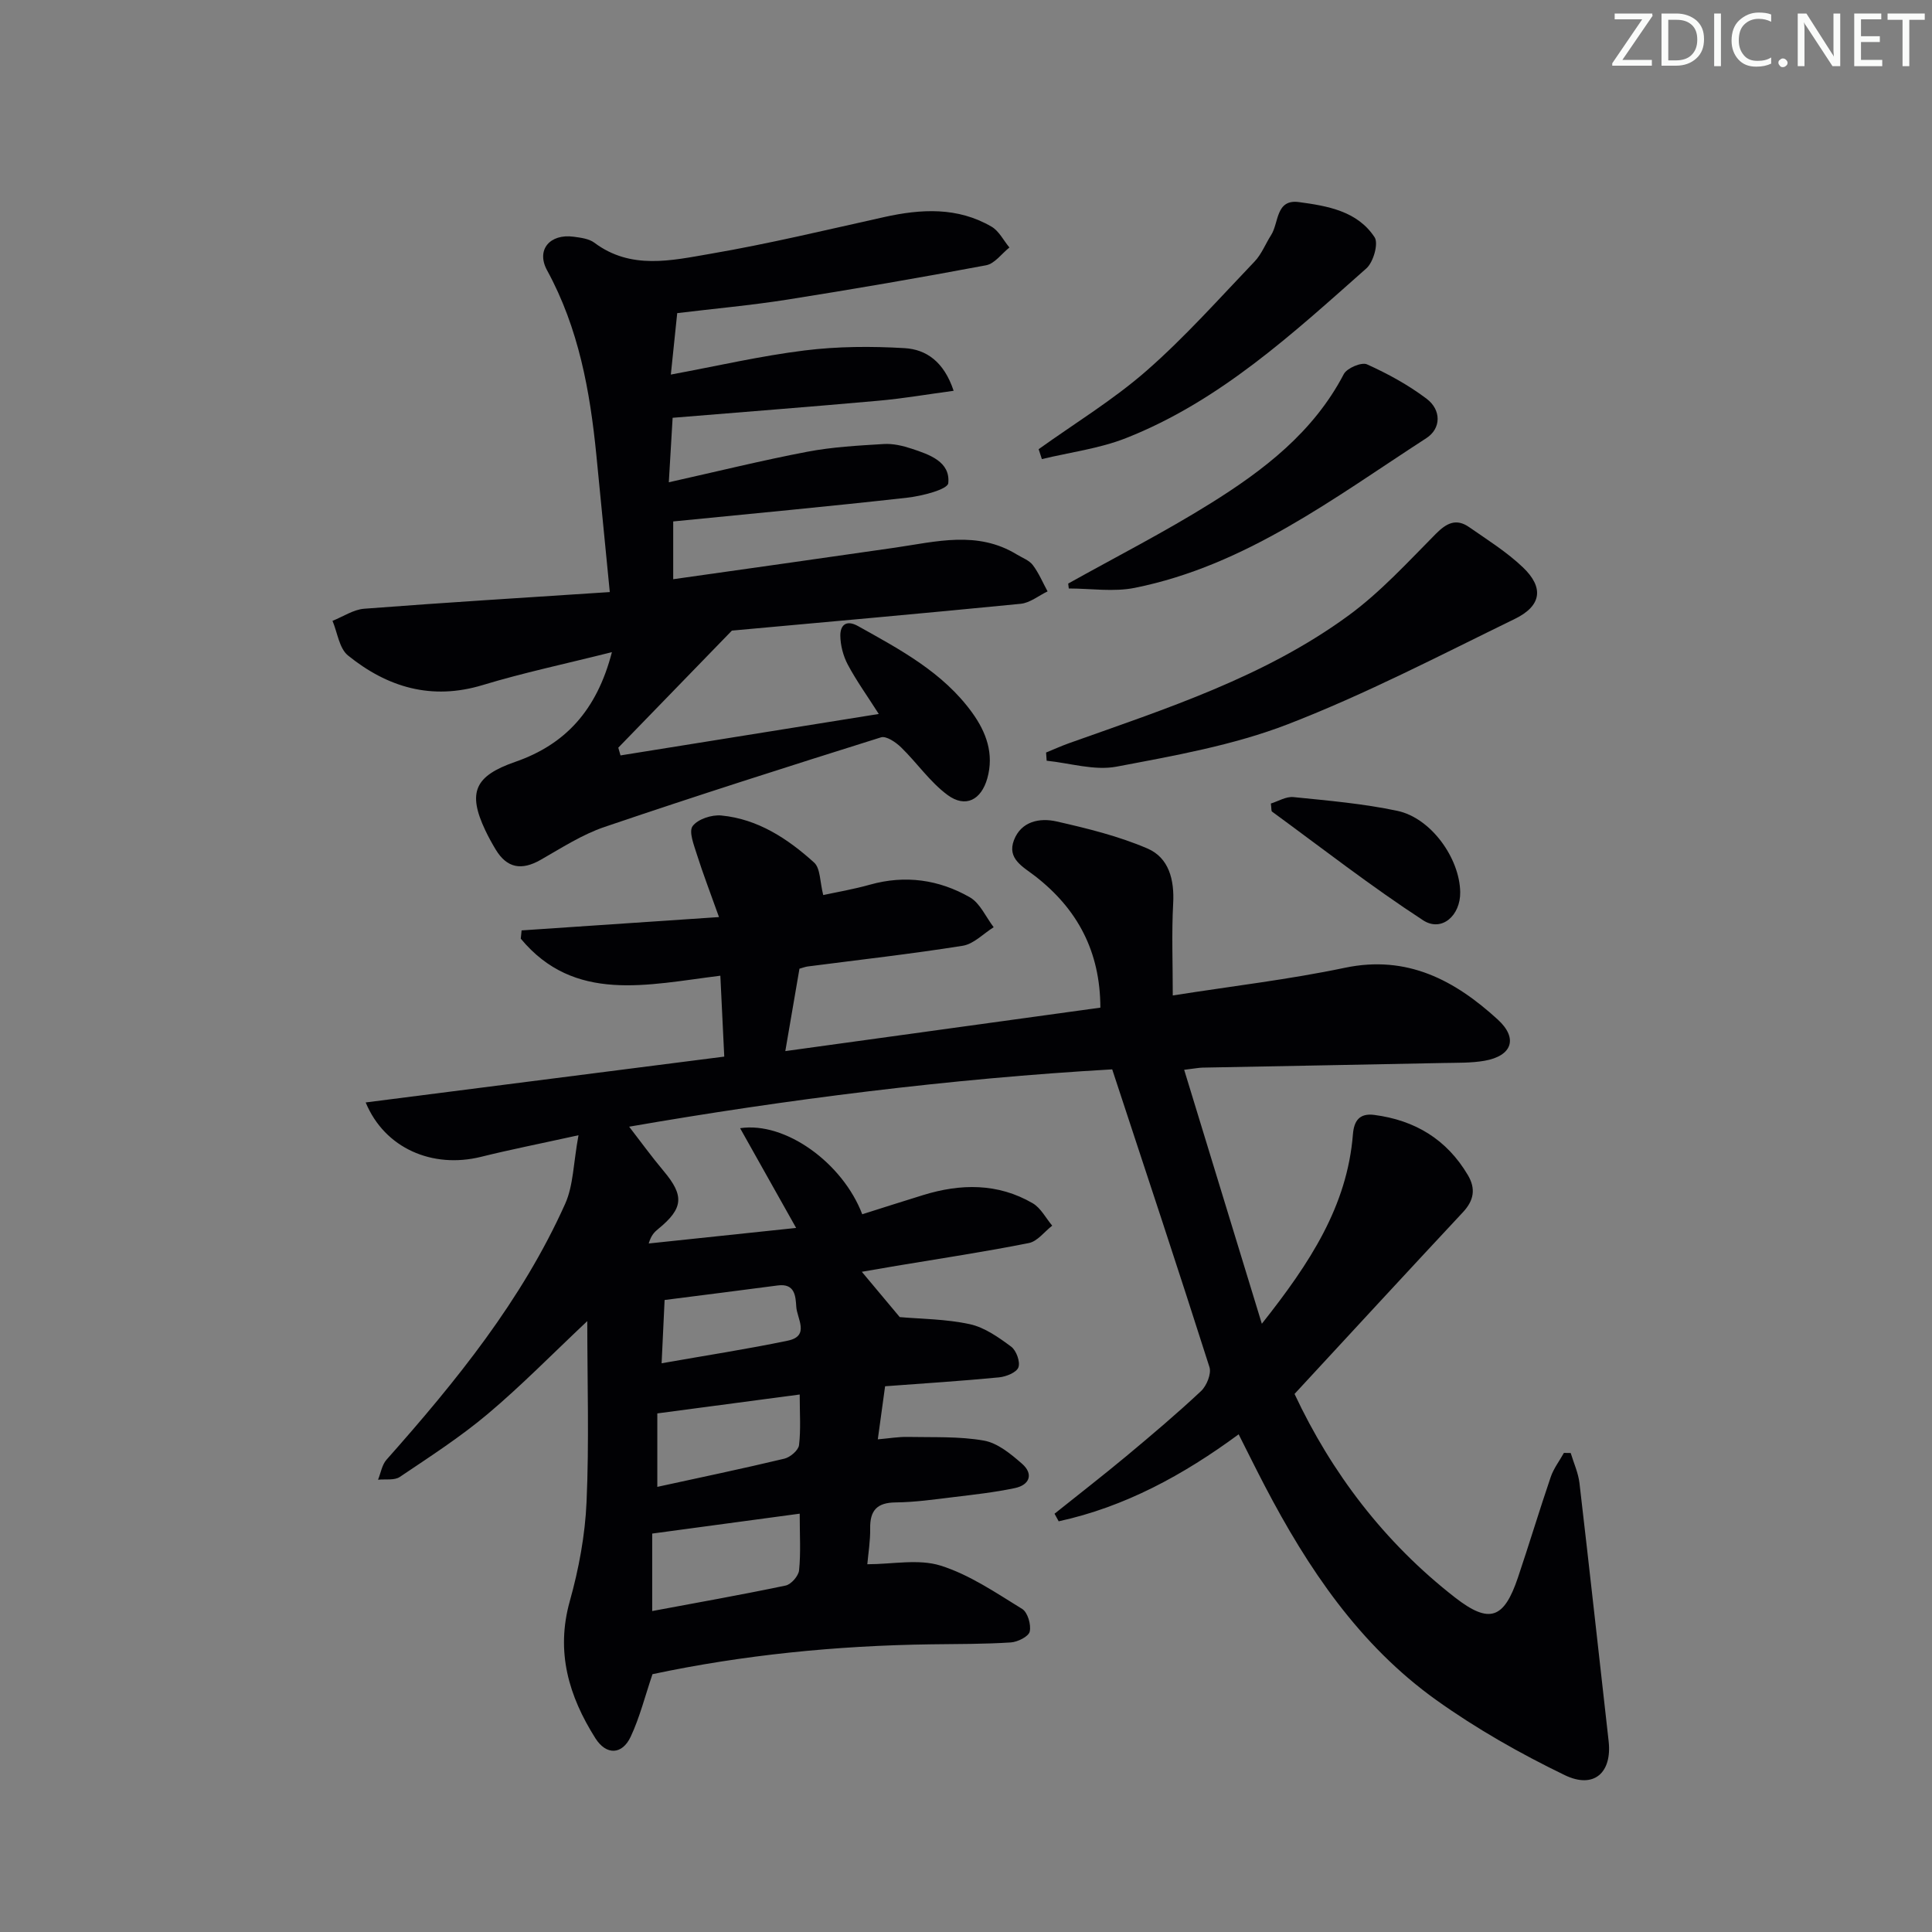 <svg enable-background="new 0 0 400 400" viewBox="0 0 400 400" xmlns="http://www.w3.org/2000/svg"><rect x="0" y="0" width="400" height="400" fill="#808080" stroke="none"/><g fill="#fafbfa"><path d="m342.2 3.2-6.3 9.2h6.1v1.2h-8.2v-.5l6.2-9.1h-5.7v-1.2h7.8v.4z"/><path d="m344 13.7v-10.9h3.1c1.6 0 3 .5 4.1 1.4 1.1 1 1.6 2.2 1.6 3.9s-.5 3-1.6 4-2.5 1.5-4.2 1.5h-3zm1.4-9.6v8.4h1.6c1.4 0 2.5-.4 3.2-1.1.8-.8 1.2-1.8 1.2-3.2s-.4-2.4-1.2-3.1-1.8-1-3.1-1z"/><path d="m356.3 2.8v10.9h-1.4v-10.9z"/><path d="m366.6 13.2c-.8.4-1.8.6-3 .6-1.6 0-2.8-.5-3.7-1.5s-1.4-2.3-1.4-3.9c0-1.7.5-3.2 1.6-4.2s2.4-1.6 4-1.6c1 0 1.9.1 2.6.4v1.5c-.8-.4-1.6-.6-2.6-.6-1.2 0-2.2.4-3 1.2s-1.1 1.9-1.1 3.3c0 1.3.4 2.3 1.1 3.1s1.6 1.1 2.8 1.1c1.1 0 2-.2 2.8-.7v1.3z"/><path d="m368.2 13c0-.3.1-.5.3-.6.2-.2.4-.3.6-.3.3 0 .5.1.7.3s.3.4.3.6-.1.5-.3.6c-.2.2-.4.3-.7.3s-.5-.1-.6-.3c-.2-.2-.3-.4-.3-.6z"/><path d="m381.1 13.7h-1.7l-5.5-8.4c-.2-.2-.3-.5-.4-.7 0 .2.1.8.1 1.5v7.6h-1.4v-10.9h1.8l5.3 8.3c.3.4.4.6.4.8 0-.3-.1-.8-.1-1.6v-7.5h1.4v10.9z"/><path d="m389.7 13.7h-5.8v-10.9h5.6v1.2h-4.2v3.5h3.9v1.2h-3.9v3.7h4.4z"/><path d="m398.4 4.1h-3.1v9.6h-1.4v-9.6h-3.1v-1.3h7.7v1.3z"/></g><path d="m268.02 288.6c7.62 16.26 18.56 30.74 33.26 42.17 7.11 5.52 10.11 4.37 12.98-4.12 2.34-6.93 4.44-13.93 6.8-20.85.6-1.77 1.81-3.33 2.73-4.99.47.01.94.02 1.41.02.62 2.07 1.56 4.1 1.81 6.21 2.08 17.81 4.03 35.64 6.04 53.45.73 6.49-3.01 9.97-9.09 7.03-9.22-4.46-18.26-9.59-26.59-15.54-15.93-11.39-26.61-27.28-35.55-44.42-1.77-3.39-3.46-6.82-5.37-10.6-11.47 8.45-23.58 15.03-37.26 18.01-.29-.52-.58-1.05-.86-1.57 4.97-3.98 10.01-7.88 14.9-11.95 5.24-4.37 10.46-8.78 15.43-13.44 1.16-1.09 2.18-3.59 1.75-4.95-6.48-20.36-13.22-40.63-20.14-61.66-33.5 1.92-67.6 6.24-100.01 11.87 2.24 2.89 4.58 6.13 7.14 9.18 4.29 5.1 4.11 7.72-1.12 11.99-.75.61-1.46 1.27-1.97 3.01 9.9-1.04 19.79-2.09 30.52-3.22-4.12-7.33-7.78-13.85-11.6-20.65 9.38-1.41 21.24 7.2 25.29 17.82 4.17-1.32 8.38-2.67 12.6-3.97 7.78-2.4 15.47-2.51 22.69 1.69 1.68.98 2.71 3.06 4.04 4.64-1.61 1.24-3.06 3.25-4.84 3.6-9.09 1.81-18.27 3.19-27.42 4.72-2.27.38-4.53.78-7.16 1.23 2.71 3.23 5.17 6.18 7.85 9.38 4.38.39 9.57.39 14.52 1.47 3.06.67 5.95 2.72 8.55 4.65 1.07.79 1.92 3.15 1.5 4.29-.4 1.07-2.56 1.93-4.02 2.07-7.74.75-15.51 1.24-23.58 1.84-.51 3.71-.96 6.95-1.51 10.99 2.41-.21 4.3-.54 6.19-.5 5.27.11 10.64-.15 15.78.76 2.84.5 5.58 2.77 7.89 4.79 2.42 2.12 1.59 4.39-1.47 5.04-4.21.89-8.51 1.36-12.79 1.88-3.96.48-7.94 1.05-11.91 1.09-3.86.04-5.33 1.66-5.27 5.39.04 2.6-.4 5.21-.59 7.41 5.2 0 10.58-1.15 15.16.28 6 1.88 11.46 5.63 16.91 8.98 1.13.7 1.88 3.27 1.55 4.69-.24 1.03-2.51 2.15-3.93 2.24-5.48.35-10.98.32-16.48.39-19.63.26-39.08 2.22-57.69 6.18-1.56 4.6-2.64 8.95-4.51 12.94-1.77 3.78-5.06 3.88-7.31.33-5.5-8.71-8.25-17.86-5.3-28.39 1.87-6.67 3.17-13.66 3.47-20.56.55-12.38.15-24.8.15-37.42-7.29 6.86-13.66 13.38-20.59 19.21-5.7 4.8-12.02 8.88-18.22 13.05-1.12.76-2.99.42-4.51.58.57-1.39.81-3.08 1.75-4.14 14.4-16.23 28.03-33.01 36.99-52.98 1.71-3.81 1.69-8.39 2.76-14.2-8 1.76-14.13 2.97-20.18 4.47-10.03 2.48-19.94-1.74-23.88-11.26 24.7-3.16 49.1-6.28 74.24-9.49-.27-5.53-.53-10.89-.81-16.75-15.15 1.88-30.22 5.71-41.32-7.67.06-.57.11-1.14.17-1.71 13.11-.89 26.22-1.77 40.87-2.76-1.82-5.11-3.32-8.98-4.57-12.94-.61-1.95-1.73-4.75-.89-5.89 1.07-1.45 3.97-2.4 5.95-2.2 7.56.73 13.74 4.8 19.2 9.74 1.32 1.19 1.19 4 1.89 6.73 2.68-.58 6.23-1.18 9.68-2.15 7.3-2.05 14.27-1.05 20.67 2.61 2.13 1.22 3.32 4.09 4.94 6.2-2.13 1.33-4.13 3.48-6.41 3.84-10.66 1.7-21.4 2.9-32.11 4.29-.48.06-.94.25-1.69.46-.91 5.29-1.83 10.64-2.93 17.06 22.04-3.04 43.51-6 65.23-9-.03-11.63-4.74-20.43-13.51-27.23-2.47-1.92-5.87-3.57-4.38-7.45 1.5-3.91 5.34-4.66 8.82-3.87 6.38 1.45 12.83 3.03 18.81 5.6 4.45 1.91 5.61 6.47 5.33 11.43-.33 6.08-.08 12.19-.08 19 12.46-1.96 24.15-3.32 35.62-5.73 12.92-2.71 22.78 2.59 31.66 10.71 4.28 3.91 2.95 7.54-2.73 8.54-2.76.48-5.63.4-8.45.46-16.64.34-33.29.64-49.93.96-.82.02-1.63.19-3.81.45 5.3 17.32 10.48 34.25 16.08 52.58 10-12.63 17.67-24.36 18.86-39.24.22-2.71 1.29-4.4 4.41-4 8.43 1.1 15 5.05 19.38 12.45 1.68 2.83 1.26 5.25-.99 7.67-11.55 12.37-23.04 24.83-34.89 37.65zm-102.45 24.79c-10.58 1.43-20.33 2.74-30.54 4.12v16.04c9.24-1.73 18.47-3.36 27.63-5.28 1.14-.24 2.66-1.98 2.78-3.15.37-3.6.13-7.24.13-11.73zm0-24.67c-10.08 1.34-19.52 2.59-29.48 3.91v15.21c8.94-1.95 17.66-3.77 26.31-5.84 1.21-.29 2.9-1.73 3.03-2.8.39-3.24.14-6.56.14-10.48zm-28.59-6.47c9.22-1.63 17.74-2.93 26.16-4.69 4.57-.96 1.87-4.57 1.72-7-.14-2.18-.26-4.9-3.84-4.42-7.67 1.02-15.34 1.97-23.42 3.01-.19 3.79-.39 8.04-.62 13.1z" fill="#010104"/><path d="m126.69 135.02c-9.78 2.46-18.37 4.27-26.74 6.81-10.6 3.22-19.74.47-27.9-6.12-1.82-1.47-2.18-4.73-3.21-7.17 2.19-.87 4.33-2.34 6.57-2.51 16.68-1.28 33.38-2.3 50.84-3.45-1.01-10.28-1.89-19.32-2.78-28.36-1.32-13.3-3.66-26.27-10.2-38.25-2.34-4.28.62-7.62 5.49-6.96 1.47.2 3.16.4 4.28 1.23 7.57 5.68 15.98 3.69 24.02 2.31 12.08-2.07 24.03-4.95 36.01-7.61 7.66-1.7 15.19-2.11 22.22 1.99 1.55.9 2.48 2.85 3.7 4.31-1.6 1.27-3.04 3.34-4.82 3.68-13.7 2.58-27.45 4.94-41.22 7.12-7.5 1.18-15.08 1.86-22.74 2.79-.39 3.71-.81 7.78-1.32 12.72 9.56-1.77 18.56-3.86 27.67-4.99 6.84-.85 13.85-.89 20.73-.48 4.41.26 8.13 2.73 10.15 8.83-5.44.73-10.51 1.61-15.61 2.06-14.05 1.26-28.11 2.34-42.57 3.53-.26 4.34-.5 8.51-.79 13.35 9.98-2.23 19.28-4.53 28.67-6.32 5.19-.99 10.53-1.28 15.82-1.6 1.92-.12 3.97.36 5.83.98 3.65 1.21 7.99 2.68 7.54 7.12-.13 1.31-5.45 2.67-8.5 3.01-16.01 1.8-32.06 3.29-48.45 4.92v11.96c15.42-2.19 30.66-4.32 45.9-6.53 8.53-1.24 17.09-3.59 25.26 1.42 1.13.69 2.54 1.19 3.29 2.18 1.25 1.65 2.06 3.62 3.06 5.45-1.85.89-3.65 2.38-5.57 2.57-20.49 2.02-41.01 3.84-59.79 5.55-8.62 8.89-16.07 16.57-23.52 24.24.15.53.31 1.07.46 1.6 17.6-2.82 35.19-5.65 53.47-8.58-2.41-3.79-4.64-6.88-6.41-10.21-.95-1.79-1.53-4-1.55-6.02-.01-2.14 1.2-3.34 3.66-1.97 8.72 4.87 17.58 9.56 23.63 17.92 2.93 4.05 4.56 8.52 3.15 13.58-1.26 4.51-4.52 6.21-8.23 3.48-3.65-2.69-6.34-6.67-9.64-9.88-1.08-1.05-3.06-2.4-4.15-2.06-19.13 6-38.23 12.09-57.21 18.54-4.67 1.58-8.95 4.37-13.29 6.84-3.89 2.21-6.93 1.73-9.27-2.15-.77-1.28-1.5-2.6-2.14-3.95-3.74-7.89-2.21-11.29 6.17-14.2 10.35-3.59 16.9-10.64 20.03-22.72z" fill="#010104"/><path d="m216.58 155.8c1.6-.65 3.18-1.37 4.81-1.95 20.04-7.13 40.42-13.69 57.81-26.42 6.61-4.84 12.26-11.04 18.07-16.9 2.23-2.25 4.23-3.25 6.89-1.4 3.81 2.65 7.81 5.15 11.14 8.33 4.4 4.19 3.86 7.98-1.66 10.67-15.51 7.56-30.89 15.58-46.94 21.79-11.31 4.38-23.56 6.54-35.56 8.81-4.57.86-9.61-.74-14.44-1.23-.04-.56-.08-1.13-.12-1.7z" fill="#010104"/><path d="m221.16 120.82c9.84-5.5 19.9-10.63 29.45-16.59 11.05-6.89 21.34-14.77 27.61-26.78.65-1.24 3.67-2.52 4.79-2.02 4.33 1.95 8.59 4.28 12.37 7.14 3.02 2.28 3.05 6.13-.08 8.15-19.08 12.35-37.38 26.37-60.37 30.99-4.38.88-9.09.13-13.65.13-.03-.34-.07-.68-.12-1.02z" fill="#010104"/><path d="m215.04 93c7.49-5.37 15.45-10.21 22.36-16.26 7.95-6.96 15.03-14.94 22.35-22.6 1.45-1.52 2.26-3.66 3.42-5.47 1.63-2.55.93-7.48 5.75-6.83 5.9.79 12.12 1.85 15.68 7.29.84 1.29-.26 5.16-1.71 6.44-15.28 13.53-30.37 27.48-49.75 35.13-5.52 2.18-11.61 2.94-17.43 4.35-.22-.69-.45-1.37-.67-2.05z" fill="#010104"/><path d="m263.12 166.36c1.49-.45 3.14-1.49 4.68-1.33 7.2.73 14.46 1.35 21.52 2.85 6.96 1.48 12.89 9.8 13 16.82.08 4.84-3.83 8.35-7.69 5.83-10.74-7-20.9-14.91-31.26-22.49-.19-.12-.11-.61-.25-1.68z" fill="#010104"/></svg>